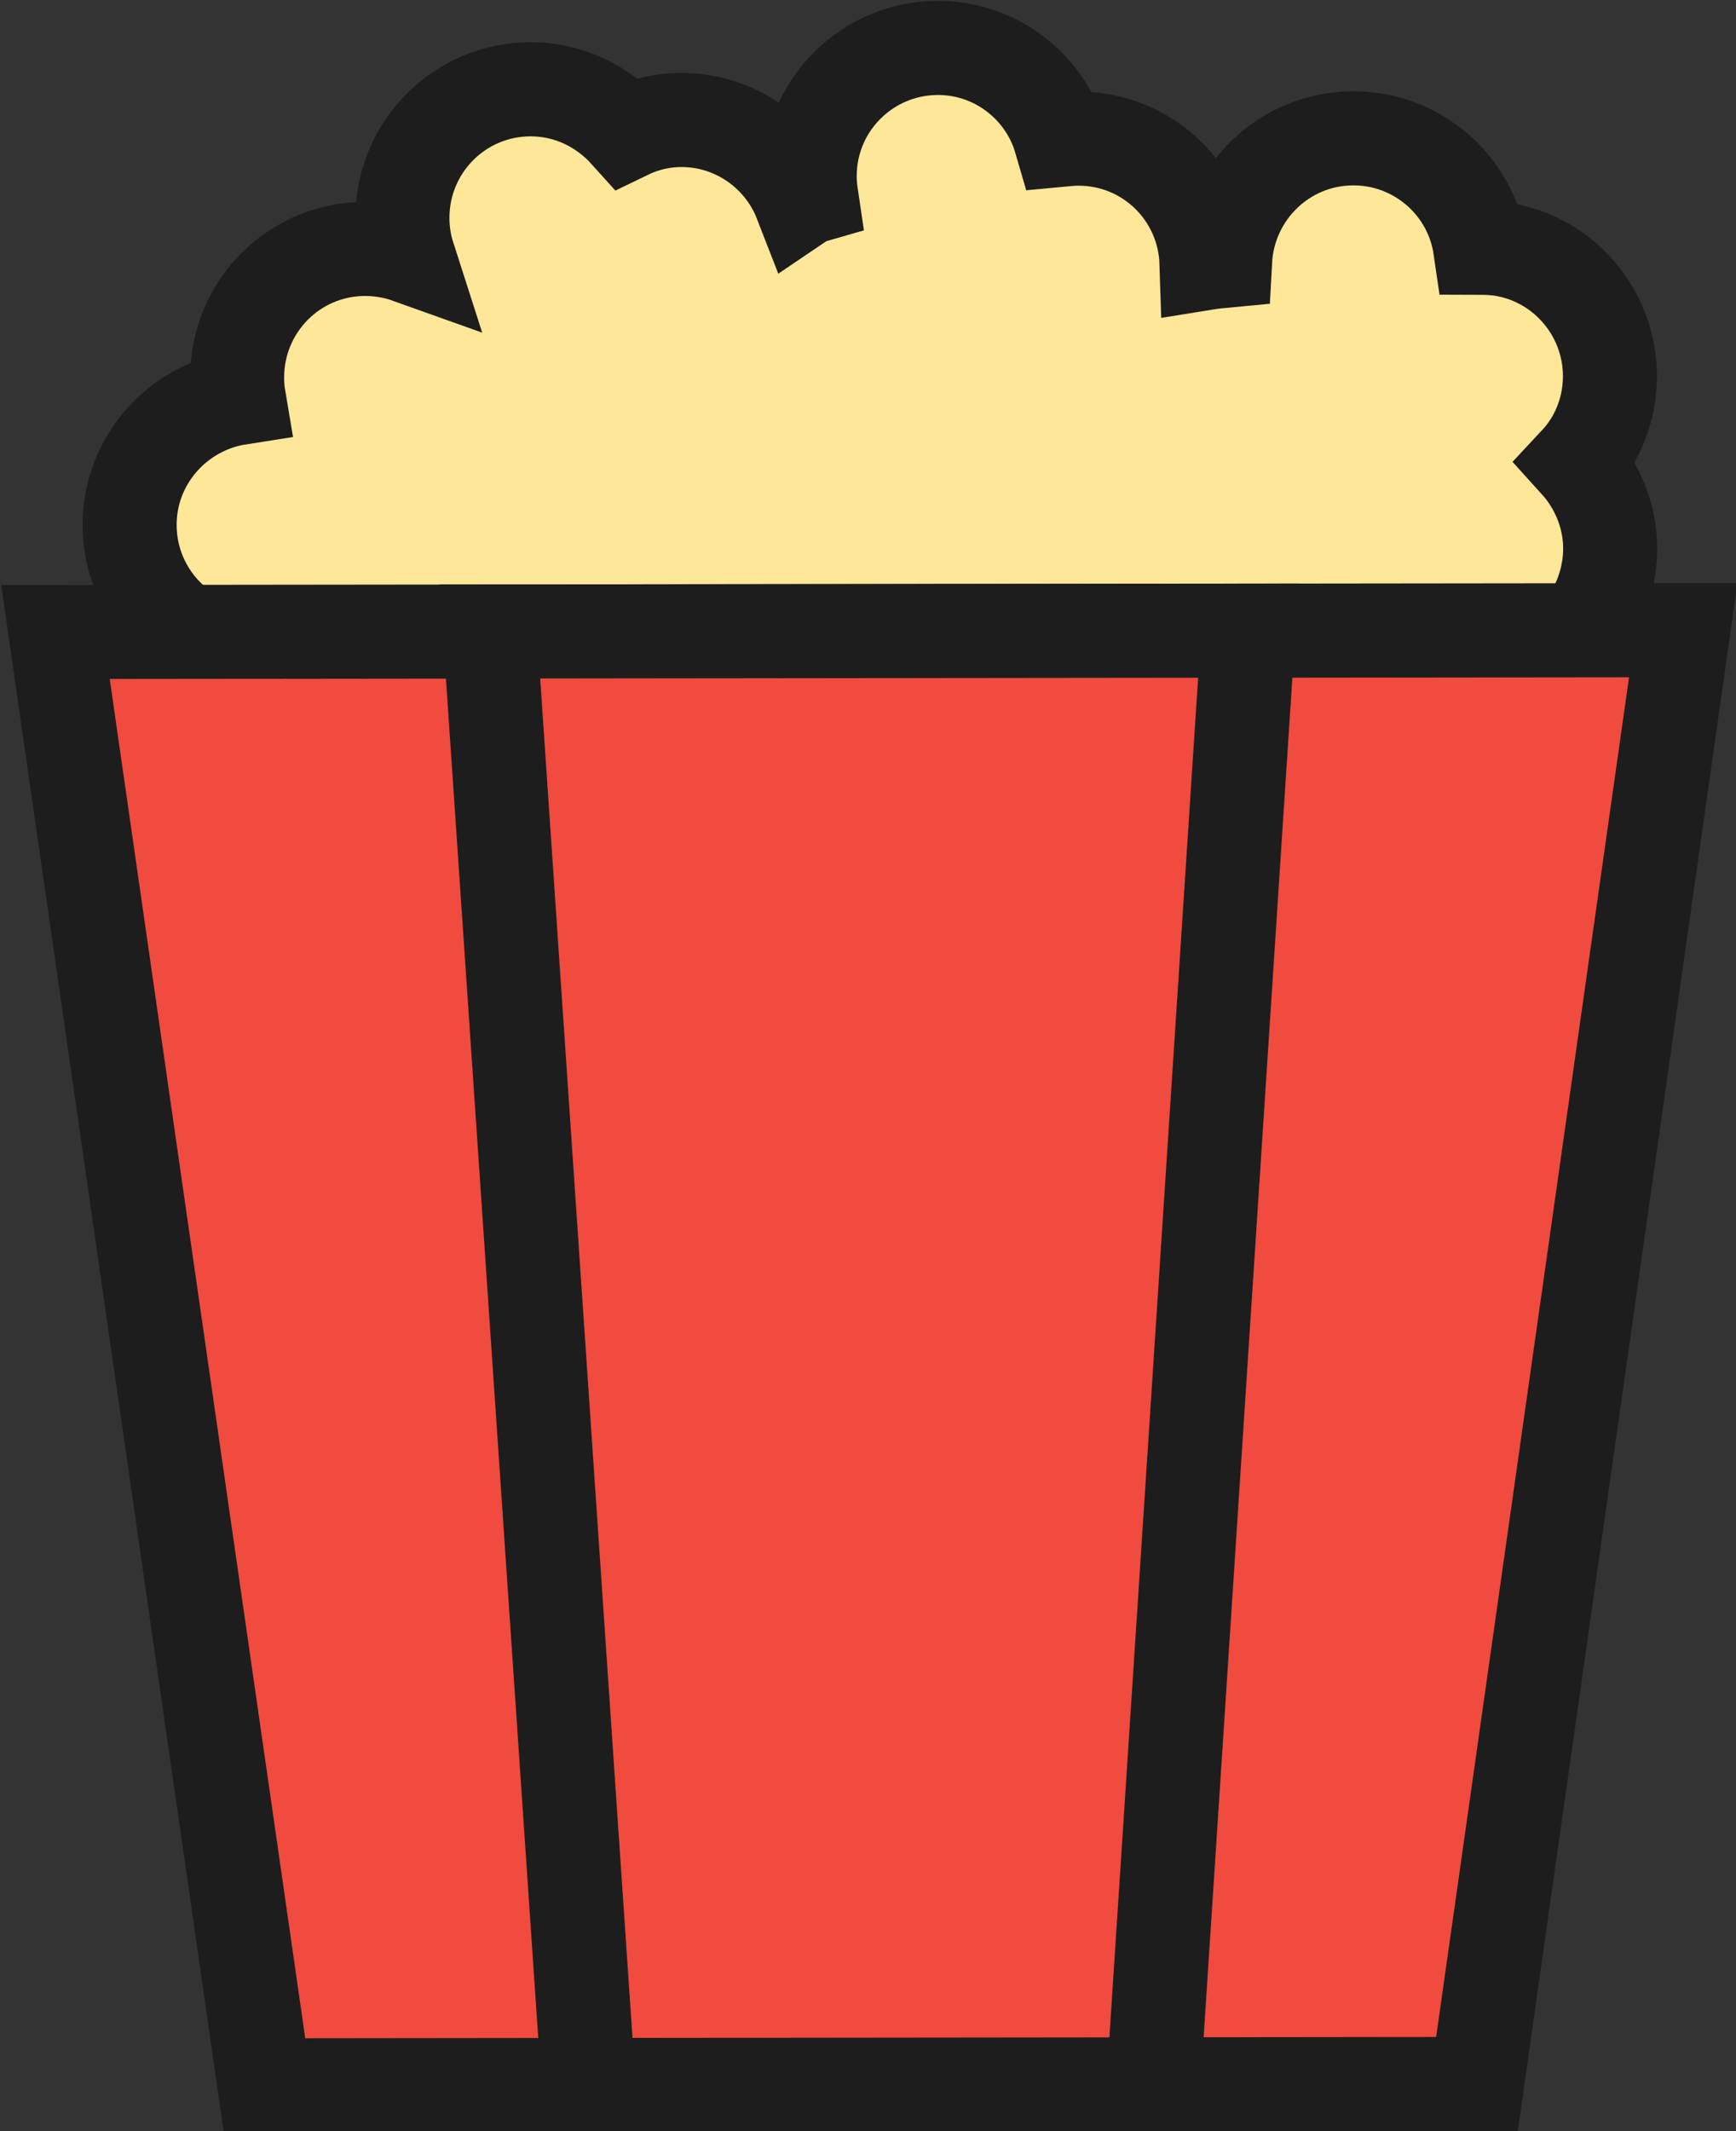 <?xml version="1.0" encoding="UTF-8" standalone="no"?>
<svg
   xmlns:dc="http://purl.org/dc/elements/1.1/"
   xmlns:cc="http://creativecommons.org/ns#"
   xmlns:rdf="http://www.w3.org/1999/02/22-rdf-syntax-ns#"
   xmlns:svg="http://www.w3.org/2000/svg"
   xmlns="http://www.w3.org/2000/svg"
   xmlns:sodipodi="http://sodipodi.sourceforge.net/DTD/sodipodi-0.dtd"
   xmlns:inkscape="http://www.inkscape.org/namespaces/inkscape"
   width="78.622mm"
   height="96.464mm"
   viewBox="0 0 78.622 96.464"
   version="1.1"
   id="svg318"
   inkscape:version="1.0.1 (0767f8302a, 2020-10-17)"
   sodipodi:docname="popcorn.svg">
  <rect x="0" y="0" width="78.622" height="96.464" fill="#333333" stroke="none"/>
  <defs
     id="defs312">
    <filter
       height="1.41"
       width="1.54"
       id="filter1731"
       inkscape:label="Drop Shadow"
       style="color-interpolation-filters:sRGB">
      <feFlood
         id="feFlood1721"
         result="flood"
         flood-color="rgb(0,0,0)"
         flood-opacity="0.498" />
      <feComposite
         id="feComposite1723"
         result="composite1"
         operator="in"
         in2="SourceGraphic"
         in="flood" />
      <feGaussianBlur
         id="feGaussianBlur1725"
         result="blur"
         stdDeviation="2"
         in="composite1" />
      <feOffset
         id="feOffset1727"
         result="offset"
         dy="5"
         dx="5" />
      <feComposite
         id="feComposite1729"
         result="composite2"
         operator="over"
         in="SourceGraphic"
         in2="offset" />
    </filter>
  </defs>
  <sodipodi:namedview
     id="base"
     pagecolor="#ffffff"
     bordercolor="#666666"
     borderopacity="1.0"
     inkscape:pageopacity="0.0"
     inkscape:pageshadow="2"
     inkscape:zoom="0.71594869"
     inkscape:cx="64.821656"
     inkscape:cy="196.19014"
     inkscape:document-units="mm"
     inkscape:current-layer="layer1"
     inkscape:document-rotation="0"
     showgrid="false"
     inkscape:window-width="1366"
     inkscape:window-height="731"
     inkscape:window-x="0"
     inkscape:window-y="0"
     inkscape:window-maximized="1" />
  <g
     inkscape:label="Layer 1"
     inkscape:groupmode="layer"
     id="layer1"
     transform="translate(-50.619,-90.816)">
    <g
       style="display:inline"
       transform="matrix(2.259,0.905,-0.905,2.259,31.256,-458.208)"
       id="g1862">
      <path
         id="path278"
         style="fill:#ffffff;fill-opacity:1;fill-rule:evenodd;stroke:none;stroke-width:0.035"
         d="m 121.2,208.02 c 1.281,-0.281 2.097,-1.557 1.812,-2.849 -0.157,-0.736 -0.659,-1.323 -1.294,-1.632 0.162,-0.417 0.2,-0.88 0.1,-1.34 -0.285,-1.292 -1.561,-2.111 -2.851,-1.826 -0.136,0.033 -0.268,0.076 -0.396,0.127 -0.587,-1.011 -1.841,-1.456 -2.949,-1.01 -1.19,0.478 -1.776,1.801 -1.368,3.001 -0.097,0.05 -0.203,0.103 -0.306,0.165 -0.516,-1.178 -1.87,-1.742 -3.07,-1.259 -0.11,0.044 -0.207,0.094 -0.304,0.144 -0.634,-0.81 -1.755,-1.138 -2.753,-0.737 -1.227,0.493 -1.818,1.882 -1.328,3.101 0.048,0.119 0.102,0.225 0.168,0.338 -0.057,0.044 -0.106,0.106 -0.146,0.165 -0.652,-0.697 -1.694,-0.96 -2.629,-0.584 -0.339,0.136 -0.626,0.347 -0.855,0.599 -0.596,-0.293 -1.3,-0.351 -1.96,-0.086 -1.227,0.493 -1.818,1.881 -1.324,3.111 0.092,0.229 0.221,0.444 0.366,0.619 -0.262,0.01 -0.537,0.067 -0.803,0.174 -1.218,0.49 -1.809,1.877 -1.315,3.106 0.048,0.119 0.105,0.235 0.168,0.338 -0.996,0.592 -1.452,1.841 -1.006,2.95 0.49,1.22 1.881,1.822 3.108,1.329 l 20.934,-7.946" />
      <path
         id="path280"
         style="fill:#ffe799;fill-opacity:1;stroke:#1d1d1d;stroke-width:1.75;stroke-linecap:butt;stroke-linejoin:miter;stroke-miterlimit:10;stroke-dasharray:none;stroke-opacity:1"
         d="m 121.2,208.02 c 1.281,-0.281 2.097,-1.557 1.812,-2.849 -0.157,-0.736 -0.659,-1.323 -1.294,-1.632 0.162,-0.417 0.2,-0.88 0.1,-1.34 -0.285,-1.292 -1.561,-2.111 -2.851,-1.826 -0.136,0.033 -0.268,0.076 -0.396,0.127 -0.587,-1.011 -1.841,-1.456 -2.949,-1.01 -1.19,0.478 -1.776,1.801 -1.368,3.001 -0.097,0.05 -0.203,0.103 -0.306,0.165 -0.516,-1.178 -1.87,-1.742 -3.07,-1.259 -0.11,0.044 -0.207,0.094 -0.304,0.144 -0.634,-0.81 -1.755,-1.138 -2.753,-0.737 -1.227,0.493 -1.818,1.882 -1.328,3.101 0.048,0.119 0.102,0.225 0.168,0.338 -0.057,0.044 -0.106,0.106 -0.146,0.165 -0.652,-0.697 -1.694,-0.96 -2.629,-0.584 -0.339,0.136 -0.626,0.347 -0.855,0.599 -0.596,-0.293 -1.3,-0.351 -1.96,-0.086 -1.227,0.493 -1.818,1.881 -1.324,3.111 0.092,0.229 0.221,0.444 0.366,0.619 -0.262,0.01 -0.537,0.067 -0.803,0.174 -1.218,0.49 -1.809,1.877 -1.315,3.106 0.048,0.119 0.105,0.235 0.168,0.338 -0.996,0.592 -1.452,1.841 -1.006,2.95 0.49,1.22 1.881,1.822 3.108,1.329 z" />
      <path
         id="path282"
         style="fill:#ffffff;fill-opacity:1;fill-rule:evenodd;stroke:none;stroke-width:0.035"
         d="m 124.724,205.698 -28.107,11.298 13.664,23.646 20.937,-8.415 -6.493,-26.528" />
      <g
         style="fill:#f04b3e;fill-opacity:1;stroke:#1d1d1d;stroke-opacity:1"
         id="g1977"
         transform="rotate(-33.807,116.53,235.027)">
        <path
           d="m 139.657,215.216 -29.641,-6.252 -1.803,27.25 22.079,4.657 z"
           style="fill:#f04b3e;fill-opacity:1;stroke:#1d1d1d;stroke-width:1.75;stroke-linecap:butt;stroke-linejoin:miter;stroke-miterlimit:10;stroke-dasharray:none;stroke-opacity:1"
           id="path284" />
        <path
           d="m 131.737,213.546 -13.811,-2.913 -3.812,26.827 10.286,2.169 7.338,-26.083"
           style="fill:#f04b3e;fill-opacity:1;fill-rule:evenodd;stroke:#1d1d1d;stroke-width:0.035;stroke-opacity:1"
           id="path286" />
      </g>
      <path
         id="path288"
         style="fill:none;stroke:#1d1d1d;stroke-width:1.75;stroke-linecap:butt;stroke-linejoin:miter;stroke-miterlimit:10;stroke-dasharray:none;stroke-opacity:1"
         d="m 117.214,208.716 -13.097,5.264 11.759,24.412 9.754,-3.92 z" />
    </g>
  </g>
</svg>
